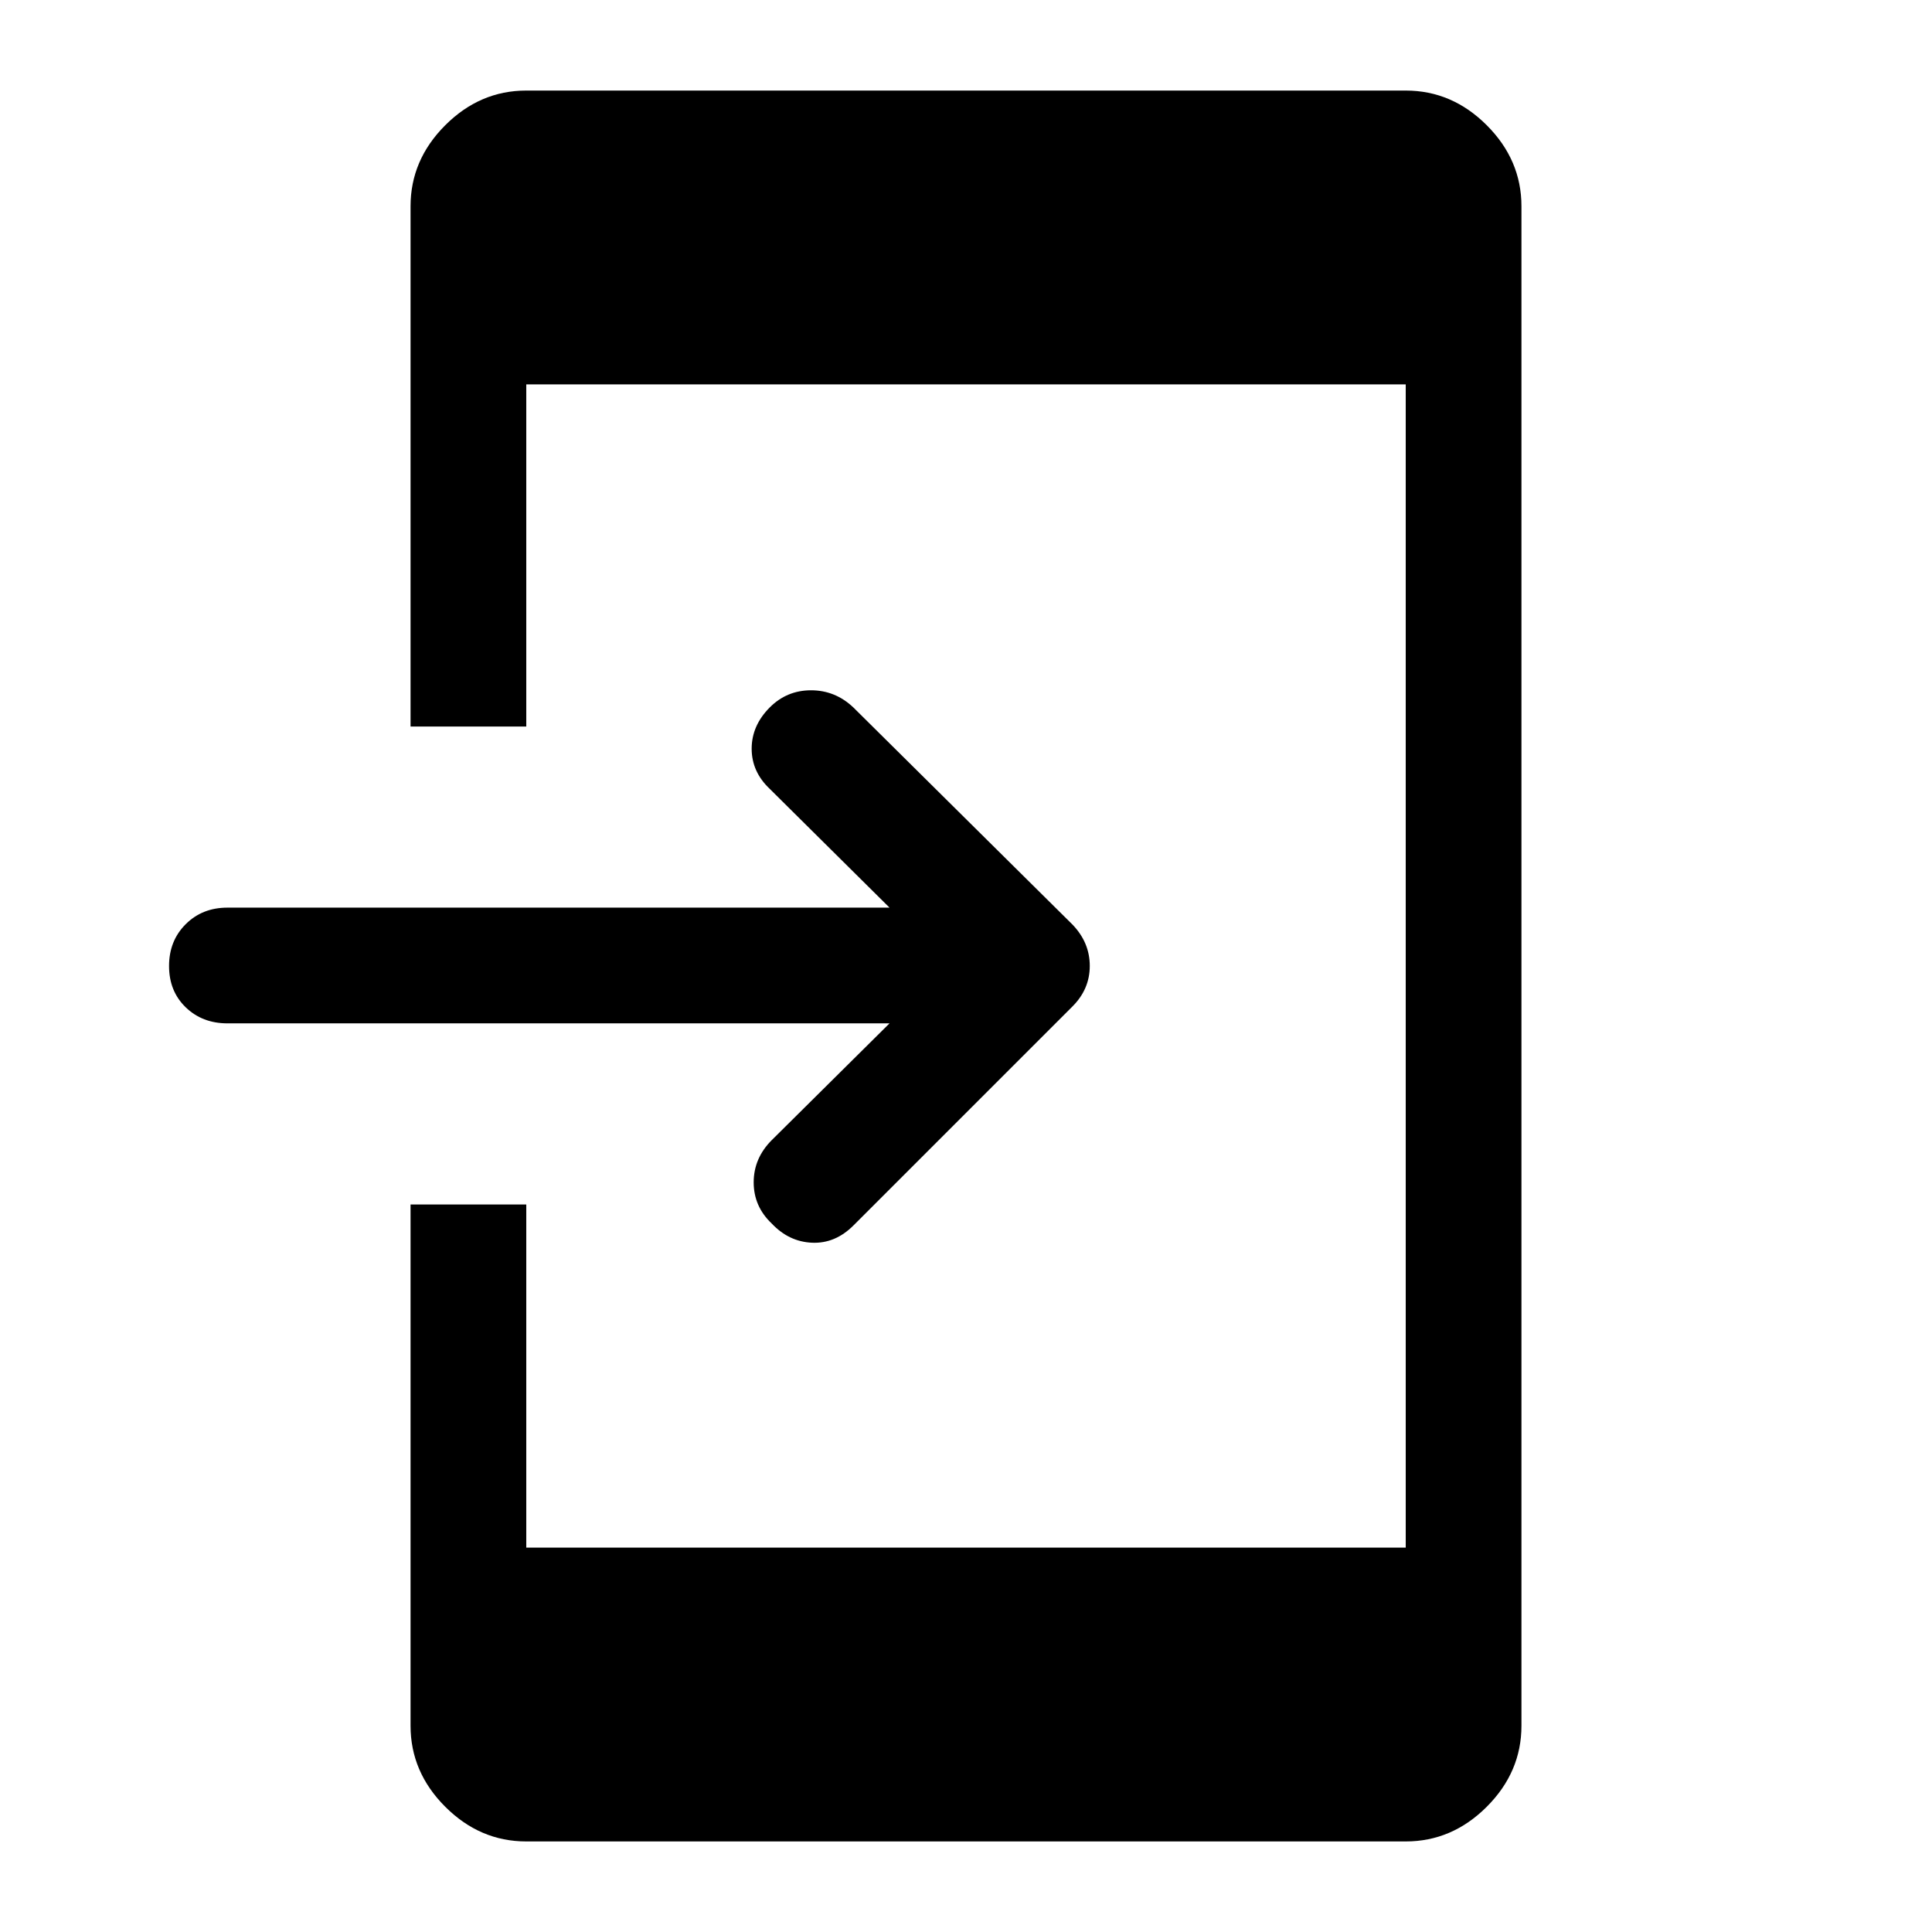 <svg xmlns="http://www.w3.org/2000/svg" height="48" viewBox="0 -960 960 960" width="48"><path d="M261.5-45q-23.031 0-40.266-17.234Q204-79.47 204-102.5v-259h57.5V-191h437v-578h-437v170H204v-258.5q0-23.031 17.234-40.266Q238.469-915 261.5-915h437q23.031 0 40.266 17.234Q756-880.531 756-857.5v755q0 23.031-17.234 40.266Q721.531-45 698.5-45h-437ZM442-451.5H113q-12.5 0-20.75-8T84-480q0-12.5 8.25-20.75T113-509h329l-59.5-59q-9-8.5-9-19.983 0-11.484 9-20.517Q391-617 403-617t21 8.5l109 108q8.5 8.909 8.5 20.455 0 11.545-8.594 20.139L424.087-351.087Q415-342 403.5-342.5t-20-9.5q-9-8.5-9-20.5t9-21l58.5-58Z"/></svg>